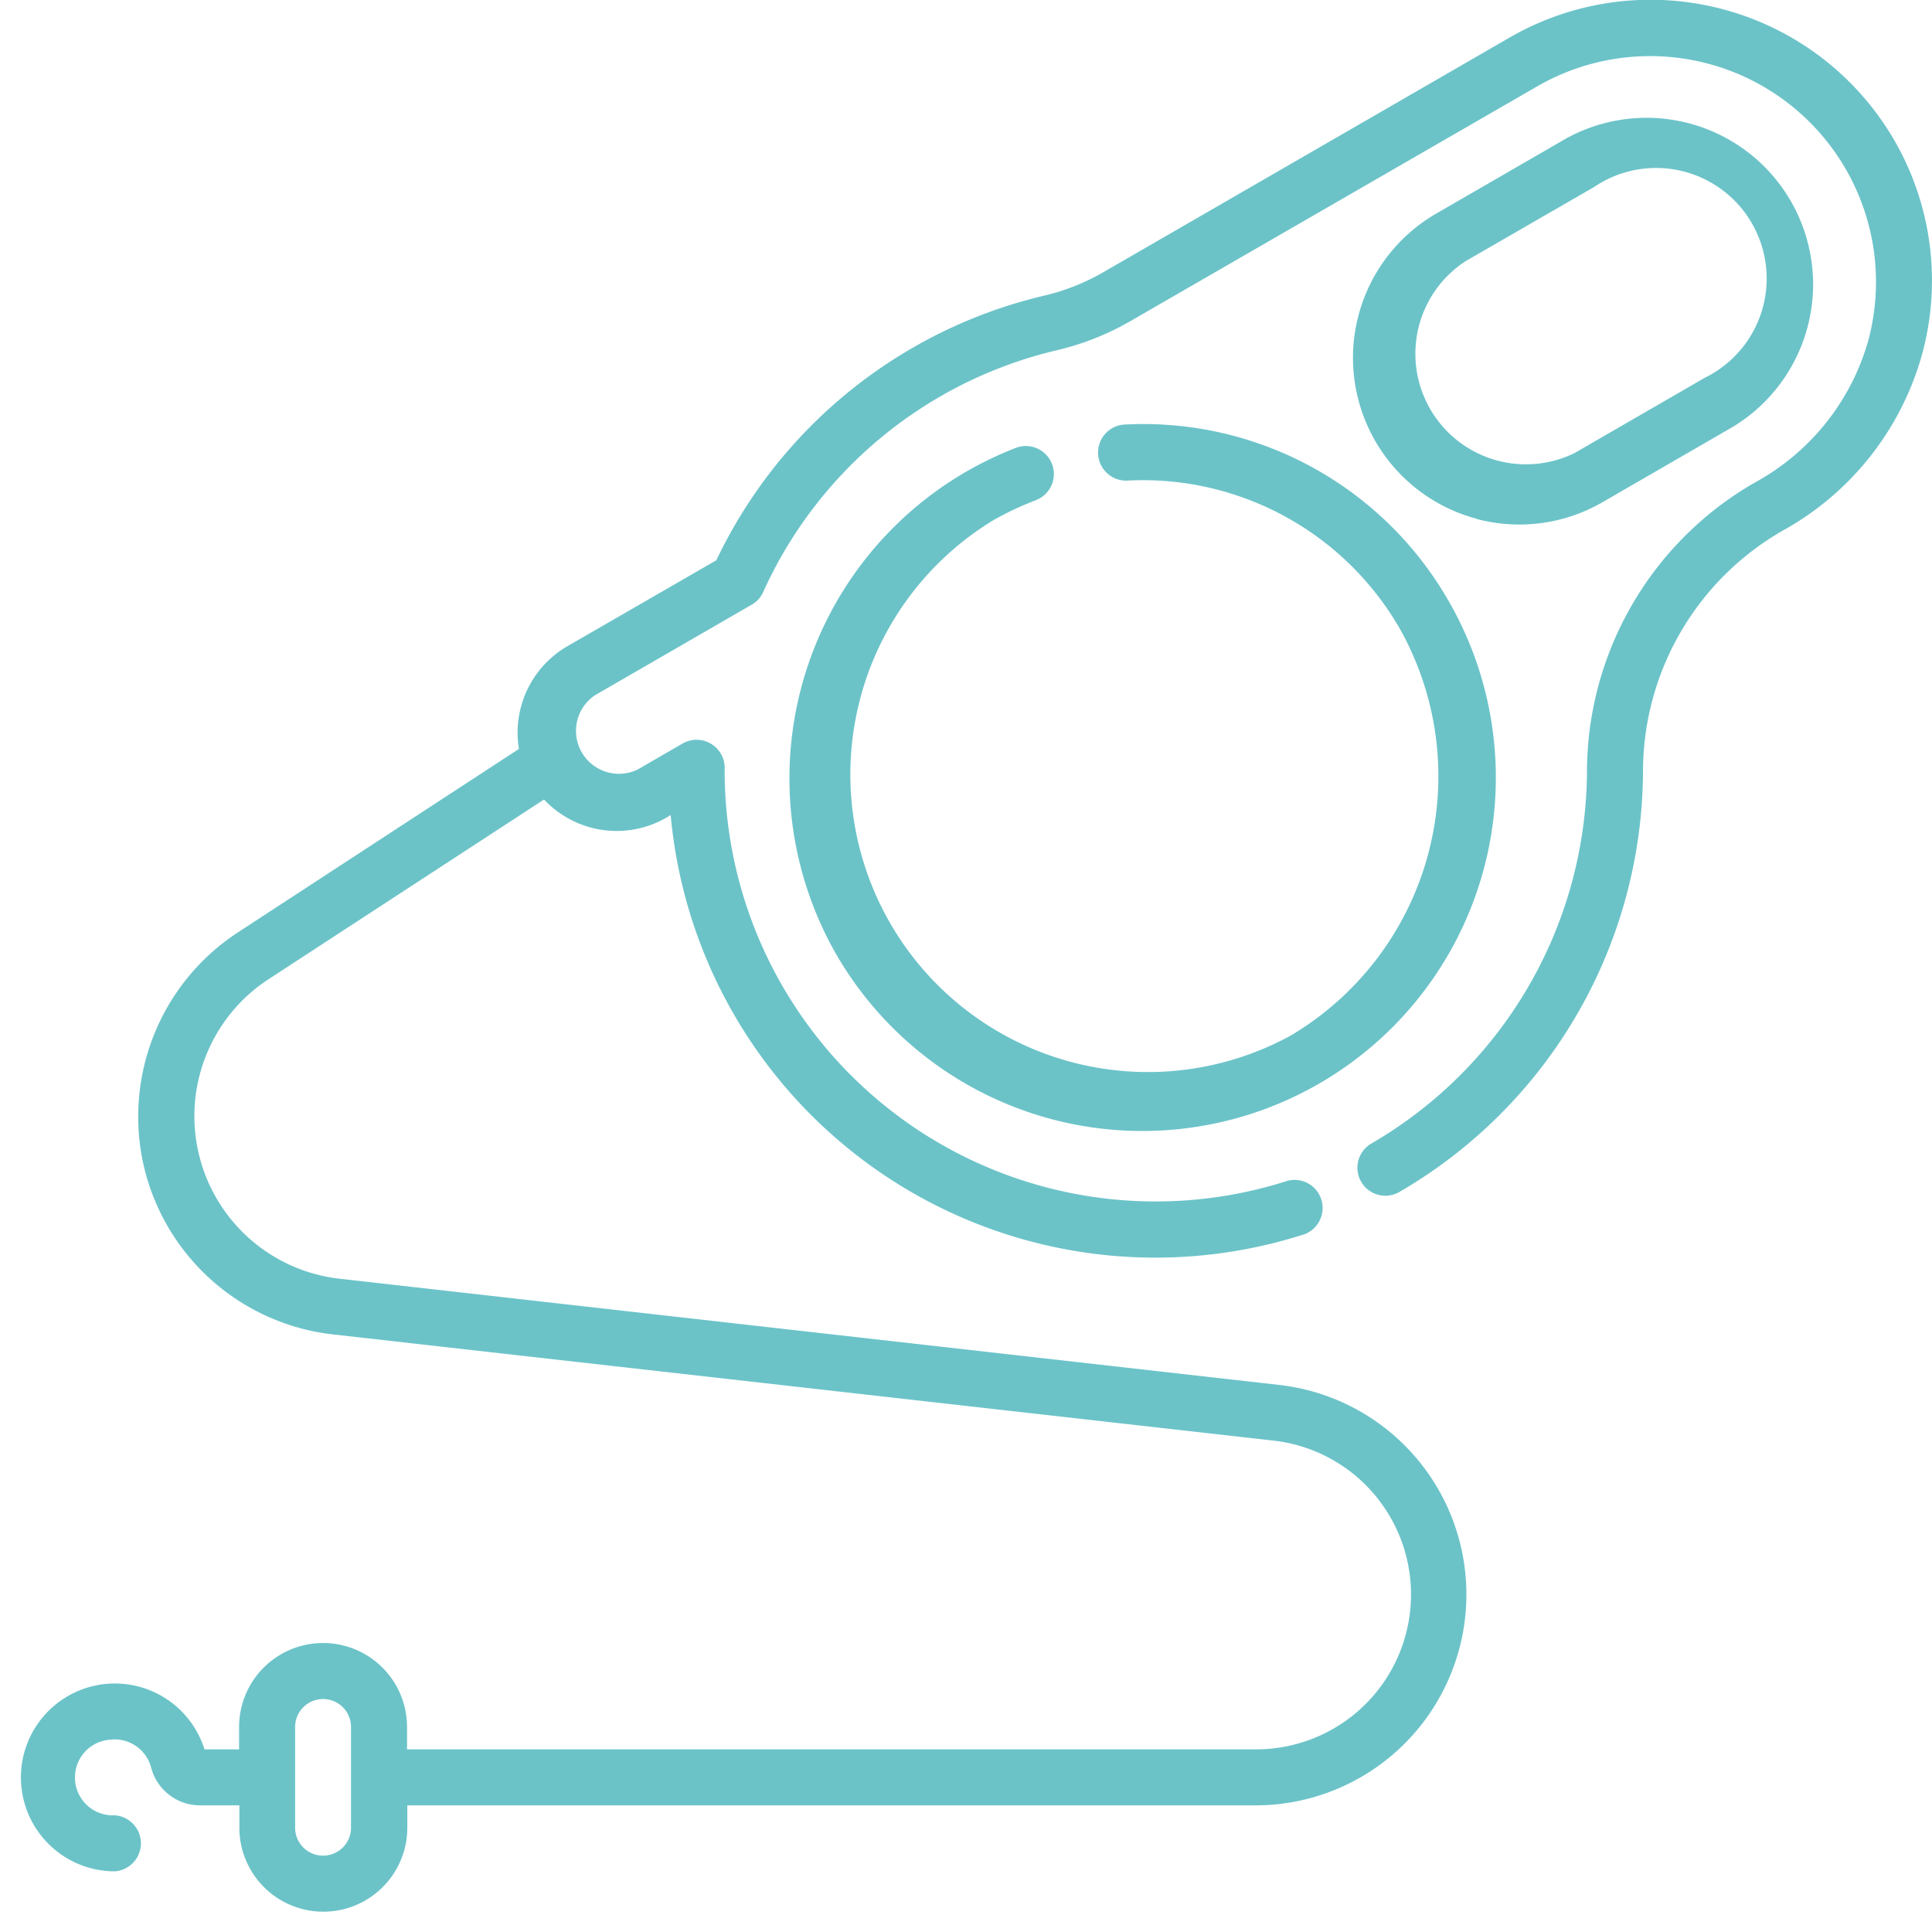 <svg id="Capa_1" data-name="Capa 1" xmlns="http://www.w3.org/2000/svg" viewBox="0 0 141.73 141.73"><defs><style>.cls-1{fill:#6bc3c8;}</style></defs><title>Icono_</title><path class="cls-1" d="M139,10.35A20.67,20.67,0,0,0,110.7,2.78L80.8,20.05a16,16,0,0,1-4.25,1.65,35.72,35.72,0,0,0-24,19.4L41.6,47.42a7.32,7.32,0,0,0-3.53,7.52L17.42,68.42a16.15,16.15,0,0,0-6.87,17.12A16.11,16.11,0,0,0,24.41,97.89l69,7.79a11.36,11.36,0,0,1-1.28,22.65H29.86v-1.64a6.16,6.16,0,1,0-12.32,0v1.64H15a6.89,6.89,0,1,0-6.58,8.95,2.06,2.06,0,0,0,0-4.11,2.78,2.78,0,0,1-.33-5.55,2.77,2.77,0,0,1,3,2.06,3.71,3.71,0,0,0,3.58,2.76h2.89v1.64a6.16,6.16,0,0,0,12.32,0v-1.64H92.12a15.47,15.47,0,0,0,1.74-30.84l-69-7.8a12,12,0,0,1-5.2-21.94L39.91,58.65a7.3,7.3,0,0,0,9.29,1.14A35.7,35.7,0,0,0,95.73,90.53a2.06,2.06,0,0,0-1.27-3.91,31.62,31.62,0,0,1-41.3-30.28,2.06,2.06,0,0,0-3.08-1.8l-3.28,1.9A3.15,3.15,0,0,1,43.65,51l11.51-6.65A2,2,0,0,0,56,43.4,31.59,31.59,0,0,1,77.5,25.7a19.83,19.83,0,0,0,5.35-2.1L112.76,6.34A16.57,16.57,0,0,1,137.05,25a17.2,17.2,0,0,1-8.3,10.39,24.51,24.51,0,0,0-12.33,21.09A31.76,31.76,0,0,1,100.6,83.89a2.05,2.05,0,1,0,2.06,3.55,35.86,35.86,0,0,0,17.87-31,20.38,20.38,0,0,1,10.28-17.53A21.3,21.3,0,0,0,141,26,20.55,20.55,0,0,0,139,10.35ZM25.75,134.08a2.05,2.05,0,1,1-4.1,0v-7.39a2.05,2.05,0,1,1,4.1,0ZM72.89,38.15A23.18,23.18,0,0,1,76,36.69a2.05,2.05,0,1,0-1.49-3.83,26.83,26.83,0,0,0-3.63,1.74A26,26,0,0,0,61.34,70a25.93,25.93,0,0,0,44.92-25.93A25.82,25.82,0,0,0,82.41,31.15a2.06,2.06,0,0,0,.22,4.11A21.74,21.74,0,0,1,102.7,46.14a22.12,22.12,0,0,1-8,29.82A21.83,21.83,0,0,1,72.89,38.15Zm35.4-.09a12.17,12.17,0,0,0,9.27-1.22l9.55-5.52a12.22,12.22,0,0,0-12.22-21.16l-9.55,5.52a12.22,12.22,0,0,0,3,22.38Zm-.9-18.83,9.55-5.51a8.11,8.11,0,1,1,8.11,14l-9.55,5.52a8.11,8.11,0,0,1-8.11-14Z"/></svg>